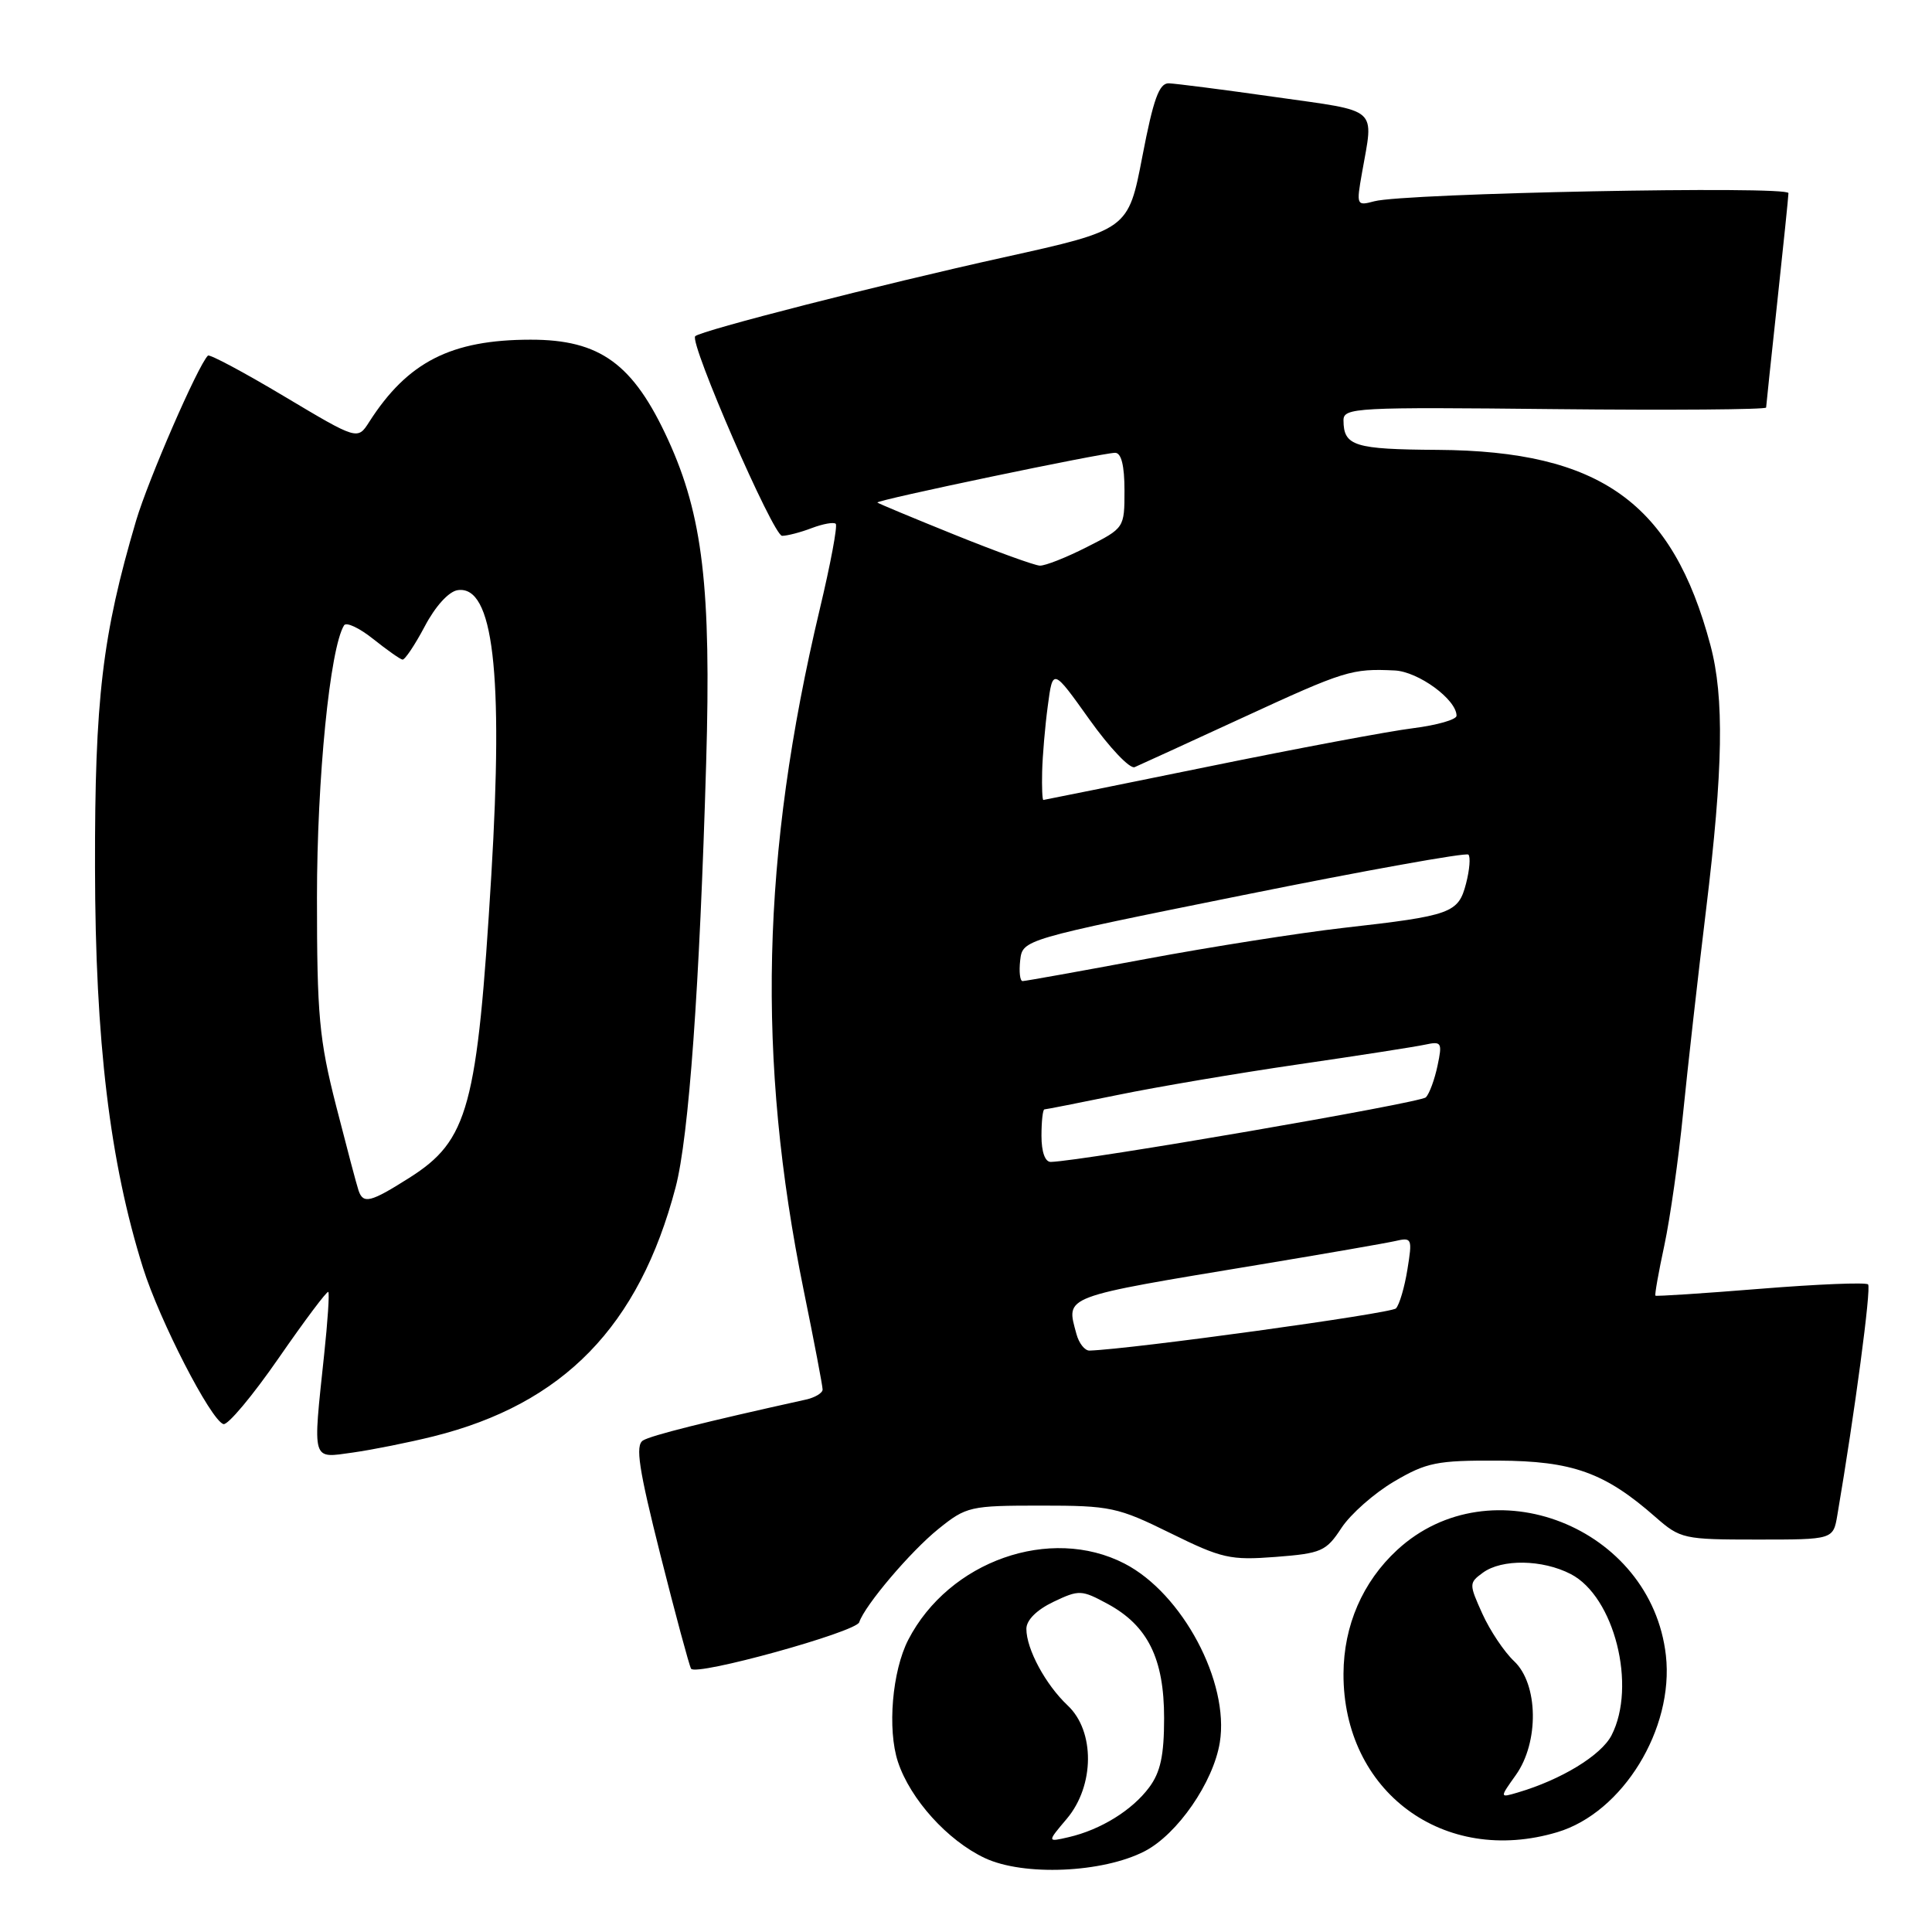 <?xml version="1.0" encoding="UTF-8" standalone="no"?>
<!DOCTYPE svg PUBLIC "-//W3C//DTD SVG 1.1//EN" "http://www.w3.org/Graphics/SVG/1.1/DTD/svg11.dtd" >
<svg xmlns="http://www.w3.org/2000/svg" xmlns:xlink="http://www.w3.org/1999/xlink" version="1.1" viewBox="0 0 256 256">
 <g >
 <path fill="currentColor"
d=" M 151.67 245.30 C 156.02 243.05 160.77 236.17 161.63 230.89 C 162.93 222.89 156.67 211.13 149.00 207.18 C 139.17 202.11 125.75 206.84 120.35 217.28 C 118.22 221.42 117.56 229.14 118.98 233.45 C 120.62 238.41 125.56 243.88 130.49 246.20 C 135.64 248.62 146.11 248.17 151.67 245.30 Z  M 206.36 242.77 C 215.02 240.18 221.83 229.08 220.74 219.35 C 218.81 202.29 197.52 193.94 185.13 205.38 C 180.55 209.61 178.05 215.39 178.02 221.78 C 177.96 237.39 191.31 247.28 206.36 242.77 Z  M 113.85 214.96 C 114.60 212.70 120.67 205.55 124.35 202.59 C 128.05 199.61 128.54 199.50 137.94 199.50 C 147.14 199.50 148.11 199.71 155.09 203.15 C 161.91 206.51 163.02 206.76 169.03 206.30 C 175.10 205.83 175.72 205.56 177.75 202.46 C 178.96 200.62 182.09 197.86 184.72 196.31 C 189.02 193.78 190.40 193.50 198.50 193.54 C 208.36 193.58 212.65 195.12 219.35 201.01 C 222.66 203.91 223.08 204.00 232.84 204.00 C 242.91 204.00 242.91 204.00 243.46 200.75 C 245.77 187.19 247.97 170.64 247.53 170.19 C 247.23 169.90 240.81 170.16 233.27 170.77 C 225.72 171.38 219.45 171.79 219.35 171.68 C 219.24 171.57 219.77 168.56 220.54 164.99 C 221.30 161.42 222.42 153.55 223.02 147.50 C 223.63 141.45 224.99 129.33 226.06 120.56 C 228.33 101.90 228.49 92.42 226.64 85.49 C 221.61 66.60 212.05 59.75 190.50 59.61 C 179.45 59.54 178.04 59.10 178.02 55.71 C 178.00 54.01 179.62 53.93 206.00 54.21 C 221.40 54.37 234.01 54.27 234.02 54.00 C 234.03 53.73 234.70 47.42 235.50 40.00 C 236.30 32.58 236.97 26.09 236.98 25.59 C 237.00 24.59 186.11 25.59 182.10 26.67 C 179.75 27.30 179.71 27.21 180.47 22.91 C 182.03 14.07 182.90 14.83 169.00 12.86 C 162.12 11.88 155.77 11.07 154.87 11.04 C 153.59 11.01 152.83 13.12 151.37 20.72 C 149.50 30.45 149.50 30.45 133.00 34.10 C 116.67 37.71 92.87 43.80 92.12 44.55 C 91.30 45.37 102.46 71.00 103.63 71.00 C 104.31 71.00 106.09 70.54 107.57 69.97 C 109.06 69.41 110.49 69.15 110.74 69.41 C 111.00 69.66 110.05 74.74 108.63 80.69 C 100.87 113.31 100.24 140.24 106.50 171.01 C 107.88 177.76 109.00 183.65 109.00 184.12 C 109.00 184.58 107.99 185.19 106.75 185.46 C 93.32 188.43 86.28 190.20 85.20 190.87 C 84.16 191.52 84.64 194.63 87.51 206.04 C 89.50 213.93 91.33 220.72 91.57 221.11 C 92.20 222.13 113.41 216.26 113.85 214.96 Z  M 57.42 190.33 C 74.67 186.03 84.68 175.74 89.52 157.33 C 91.28 150.64 92.71 130.70 93.57 101.08 C 94.25 77.88 93.12 68.31 88.53 58.28 C 83.91 48.20 79.51 45.00 70.30 45.01 C 59.77 45.02 54.01 47.95 48.92 55.91 C 47.38 58.32 47.38 58.32 37.66 52.52 C 32.32 49.33 27.77 46.90 27.55 47.12 C 26.21 48.46 19.64 63.57 18.03 69.00 C 13.55 84.18 12.55 92.61 12.59 115.00 C 12.62 137.94 14.55 153.99 18.95 168.00 C 21.15 174.99 27.91 188.14 29.60 188.70 C 30.17 188.89 33.46 184.96 36.92 179.96 C 40.38 174.96 43.34 171.01 43.50 171.19 C 43.67 171.36 43.42 175.10 42.95 179.50 C 41.43 193.87 41.25 193.23 46.75 192.47 C 49.36 192.10 54.16 191.14 57.42 190.33 Z  M 141.37 240.98 C 145.05 236.60 145.10 229.38 141.47 225.98 C 138.54 223.22 136.00 218.51 136.00 215.83 C 136.00 214.68 137.36 213.32 139.57 212.26 C 142.99 210.63 143.30 210.65 146.78 212.53 C 152.09 215.41 154.25 219.78 154.25 227.65 C 154.25 232.60 153.77 234.83 152.27 236.84 C 150.02 239.87 145.84 242.45 141.62 243.43 C 138.73 244.10 138.73 244.10 141.37 240.98 Z  M 200.85 235.21 C 203.96 230.85 203.84 223.14 200.63 220.12 C 199.32 218.89 197.43 216.06 196.42 213.83 C 194.64 209.88 194.64 209.74 196.49 208.39 C 199.00 206.55 204.38 206.63 208.13 208.57 C 213.91 211.55 216.90 223.42 213.53 229.95 C 212.15 232.60 206.88 235.82 201.10 237.52 C 198.70 238.23 198.70 238.23 200.85 235.21 Z  M 142.63 176.75 C 141.26 171.65 140.46 171.95 167.06 167.54 C 175.55 166.13 183.56 164.74 184.85 164.45 C 187.10 163.93 187.16 164.08 186.49 168.21 C 186.11 170.57 185.43 172.89 184.97 173.37 C 184.34 174.04 149.99 178.77 144.37 178.96 C 143.74 178.98 142.96 177.99 142.63 176.75 Z  M 138.00 150.50 C 138.00 148.57 138.18 147.00 138.39 147.00 C 138.60 147.00 142.99 146.13 148.14 145.08 C 153.29 144.02 164.03 142.20 172.00 141.04 C 179.97 139.88 187.55 138.70 188.84 138.42 C 191.02 137.95 191.13 138.14 190.48 141.21 C 190.10 143.02 189.41 144.91 188.94 145.40 C 188.26 146.13 143.59 153.83 139.25 153.96 C 138.48 153.99 138.00 152.65 138.00 150.50 Z  M 135.18 127.25 C 135.50 124.50 135.50 124.50 164.76 118.60 C 180.86 115.35 194.27 112.94 194.57 113.24 C 194.87 113.54 194.73 115.26 194.26 117.07 C 193.24 121.00 192.34 121.33 178.00 122.95 C 172.22 123.61 160.44 125.46 151.82 127.07 C 143.20 128.68 135.85 130.00 135.50 130.00 C 135.15 130.00 135.01 128.76 135.18 127.25 Z  M 138.09 102.25 C 138.14 100.19 138.47 96.26 138.84 93.52 C 139.50 88.53 139.50 88.53 144.35 95.33 C 147.02 99.08 149.72 101.92 150.35 101.65 C 150.98 101.38 157.44 98.42 164.69 95.08 C 178.20 88.85 179.11 88.57 184.80 88.84 C 187.94 88.99 193.00 92.69 193.00 94.84 C 193.00 95.35 190.41 96.09 187.25 96.49 C 184.09 96.88 171.82 99.18 160.00 101.60 C 148.18 104.01 138.39 105.99 138.25 106.00 C 138.11 106.00 138.04 104.31 138.09 102.25 Z  M 126.50 70.86 C 121.00 68.64 116.39 66.72 116.26 66.59 C 115.96 66.29 146.06 60.00 147.76 60.00 C 148.58 60.00 149.00 61.69 149.00 64.98 C 149.00 69.95 148.99 69.97 144.03 72.48 C 141.30 73.87 138.49 74.98 137.78 74.95 C 137.08 74.92 132.00 73.08 126.50 70.86 Z  M 47.51 157.75 C 47.27 157.06 45.94 152.02 44.54 146.55 C 42.29 137.73 42.00 134.56 42.00 118.93 C 42.00 103.15 43.72 85.88 45.59 82.86 C 45.88 82.39 47.61 83.20 49.44 84.66 C 51.26 86.11 53.01 87.35 53.33 87.40 C 53.64 87.46 54.97 85.47 56.28 83.00 C 57.69 80.32 59.46 78.38 60.64 78.20 C 65.36 77.50 66.72 89.04 65.10 116.00 C 63.24 146.77 62.07 151.10 54.25 156.06 C 49.09 159.33 48.13 159.57 47.51 157.75 Z "/>
</g>
</svg>